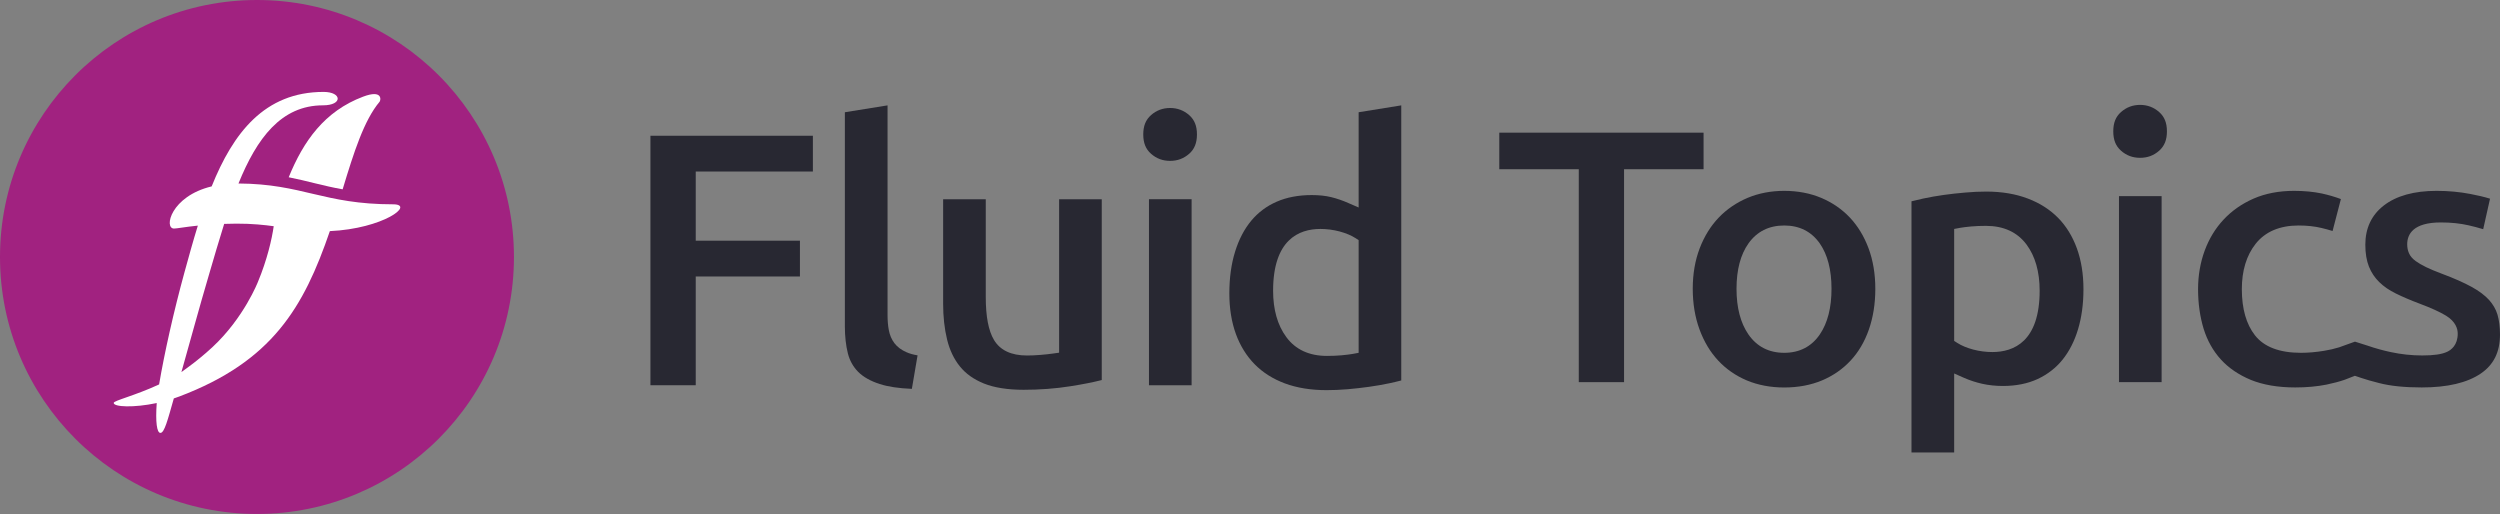 <?xml version="1.0" ?>
<svg xmlns="http://www.w3.org/2000/svg" viewBox="0 0 243 50">
	<rect x="0" y="0" width="243" height="50" fill="#808080" stroke="none"/>
	<g id="surface1">
		<path style=" stroke:none;fill-rule:nonzero;fill:rgb(15.686%,15.686%,19.608%);fill-opacity:1;" d="M 153.457 37.145 L 153.457 16.449 L 145.73 16.449 L 145.73 12.895 L 165.586 12.895 L 165.586 16.449 L 157.859 16.449 L 157.859 37.145 "/>
		<path style=" stroke:none;fill-rule:nonzero;fill:rgb(15.686%,15.686%,19.608%);fill-opacity:1;" d="M 173.426 21.918 C 171.941 21.918 170.773 22.504 169.949 23.664 C 169.18 24.75 168.789 26.23 168.789 28.07 C 168.789 29.902 169.18 31.395 169.945 32.504 C 170.766 33.691 171.938 34.293 173.426 34.293 C 174.914 34.293 176.082 33.688 176.891 32.5 C 177.645 31.391 178.023 29.902 178.023 28.07 C 178.023 26.234 177.641 24.754 176.887 23.668 C 176.074 22.508 174.91 21.918 173.426 21.918 M 173.426 37.664 C 172.098 37.664 170.871 37.43 169.789 36.977 C 168.715 36.523 167.781 35.875 167.012 35.051 C 166.238 34.223 165.629 33.207 165.195 32.027 C 164.758 30.84 164.535 29.508 164.535 28.07 C 164.535 26.629 164.762 25.309 165.211 24.133 C 165.656 22.973 166.277 21.965 167.062 21.148 C 167.844 20.332 168.785 19.691 169.863 19.234 C 170.945 18.781 172.141 18.551 173.426 18.551 C 174.734 18.551 175.945 18.781 177.023 19.234 C 178.102 19.688 179.035 20.332 179.805 21.145 C 180.574 21.961 181.188 22.965 181.621 24.129 C 182.059 25.305 182.281 26.629 182.281 28.07 C 182.281 29.516 182.07 30.848 181.652 32.039 C 181.242 33.211 180.645 34.227 179.875 35.051 C 179.109 35.875 178.176 36.523 177.098 36.977 C 176.016 37.43 174.781 37.664 173.426 37.664 "/>
		<path style=" stroke:none;fill-rule:nonzero;fill:rgb(15.686%,15.686%,19.608%);fill-opacity:1;" d="M 193.027 21.953 C 192.52 21.953 192.039 21.973 191.598 22.012 C 191.164 22.051 190.797 22.098 190.504 22.148 L 189.945 22.254 L 189.945 33.137 L 190.258 33.336 C 190.656 33.594 191.176 33.809 191.797 33.977 C 192.41 34.137 193.035 34.219 193.656 34.219 C 195.754 34.219 198.254 33.184 198.254 28.254 C 198.254 26.41 197.82 24.898 196.973 23.762 C 196.078 22.562 194.75 21.953 193.027 21.953 M 185.797 43.98 L 185.797 19.566 C 186.152 19.473 186.539 19.383 186.961 19.293 C 187.586 19.16 188.246 19.043 188.926 18.949 C 189.621 18.852 190.328 18.773 191.035 18.715 C 191.738 18.652 192.422 18.621 193.062 18.621 C 194.574 18.621 195.938 18.852 197.109 19.301 C 198.266 19.738 199.254 20.371 200.047 21.176 C 200.836 21.977 201.445 22.969 201.867 24.125 C 202.297 25.301 202.512 26.641 202.512 28.105 C 202.512 29.535 202.336 30.848 201.984 32.012 C 201.641 33.152 201.137 34.145 200.48 34.961 C 199.836 35.762 199.02 36.391 198.062 36.84 C 197.098 37.285 195.965 37.516 194.691 37.516 C 193.98 37.516 193.309 37.445 192.691 37.309 C 192.078 37.172 191.473 36.977 190.898 36.723 L 189.945 36.301 L 189.945 43.98 "/>
		<path style=" stroke:none;fill-rule:nonzero;fill:rgb(15.686%,15.686%,19.608%);fill-opacity:1;" d="M 208.016 15.34 C 207.297 15.34 206.688 15.113 206.16 14.645 C 205.645 14.188 205.41 13.594 205.41 12.77 C 205.41 11.941 205.645 11.348 206.16 10.895 C 206.68 10.43 207.305 10.195 208.016 10.195 C 208.727 10.195 209.355 10.43 209.875 10.895 C 210.387 11.348 210.625 11.941 210.625 12.77 C 210.625 13.594 210.387 14.188 209.875 14.645 C 209.348 15.113 208.738 15.34 208.016 15.34 M 205.965 19.066 L 210.109 19.066 L 210.109 37.145 L 205.965 37.145 Z M 205.965 19.066 "/>
		<path style=" stroke:none;fill-rule:nonzero;fill:rgb(15.686%,15.686%,19.608%);fill-opacity:1;" d="M 63.223 37.445 L 63.223 13.195 L 79.012 13.195 L 79.012 16.672 L 67.625 16.672 L 67.625 23.395 L 77.754 23.395 L 77.754 26.875 L 67.625 26.875 L 67.625 37.445 "/>
		<path style=" stroke:none;fill-rule:nonzero;fill:rgb(15.686%,15.686%,19.608%);fill-opacity:1;" d="M 88.633 37.797 C 87.363 37.746 86.32 37.59 85.512 37.328 C 84.621 37.043 83.918 36.645 83.418 36.148 C 82.93 35.656 82.594 35.055 82.414 34.355 C 82.223 33.59 82.121 32.707 82.121 31.73 L 82.121 10.91 L 86.27 10.242 L 86.27 30.621 C 86.27 31.156 86.309 31.648 86.391 32.078 C 86.484 32.578 86.672 33.012 86.945 33.367 C 87.223 33.73 87.617 34.023 88.117 34.238 C 88.414 34.371 88.773 34.473 89.188 34.539 "/>
		<path style=" stroke:none;fill-rule:nonzero;fill:rgb(15.686%,15.686%,19.608%);fill-opacity:1;" d="M 99.492 37.887 C 97.938 37.887 96.637 37.68 95.625 37.273 C 94.645 36.875 93.859 36.316 93.297 35.609 C 92.719 34.895 92.305 34.016 92.059 33.012 C 91.801 31.961 91.672 30.785 91.672 29.512 L 91.672 19.367 L 95.816 19.367 L 95.816 28.848 C 95.816 30.766 96.078 32.137 96.613 33.039 C 97.211 34.043 98.289 34.555 99.824 34.555 C 100.23 34.555 100.672 34.535 101.137 34.496 C 101.605 34.457 102.008 34.414 102.359 34.363 L 102.945 34.281 L 102.945 19.367 L 107.09 19.367 L 107.09 36.941 C 106.266 37.152 105.242 37.355 104.043 37.543 C 102.602 37.773 101.07 37.887 99.492 37.887 "/>
		<path style=" stroke:none;fill-rule:nonzero;fill:rgb(15.686%,15.686%,19.608%);fill-opacity:1;" d="M 113.734 15.637 C 113.012 15.637 112.406 15.41 111.875 14.941 C 111.363 14.488 111.125 13.891 111.125 13.066 C 111.125 12.242 111.363 11.648 111.879 11.191 C 112.398 10.73 113.023 10.496 113.734 10.496 C 114.441 10.496 115.066 10.73 115.594 11.195 C 116.105 11.648 116.344 12.242 116.344 13.066 C 116.344 13.891 116.105 14.488 115.594 14.941 C 115.062 15.41 114.453 15.637 113.734 15.637 M 111.68 19.363 L 115.824 19.363 L 115.824 37.445 L 111.68 37.445 Z M 111.68 19.363 "/>
		<path style=" stroke:none;fill-rule:nonzero;fill:rgb(15.686%,15.686%,19.608%);fill-opacity:1;" d="M 128.348 22.254 C 126.25 22.254 123.746 23.297 123.746 28.258 C 123.746 30.098 124.18 31.613 125.027 32.762 C 125.922 33.977 127.25 34.594 128.977 34.594 C 129.488 34.594 129.969 34.574 130.402 34.535 C 130.852 34.492 131.211 34.449 131.496 34.398 L 132.059 34.293 L 132.059 23.34 L 131.742 23.137 C 131.344 22.883 130.824 22.664 130.203 22.496 C 129.594 22.336 128.969 22.254 128.348 22.254 M 128.938 37.922 C 127.426 37.922 126.066 37.703 124.887 37.266 C 123.734 36.836 122.746 36.211 121.957 35.41 C 121.168 34.609 120.555 33.625 120.133 32.477 C 119.707 31.312 119.492 29.98 119.492 28.516 C 119.492 27.016 119.68 25.648 120.055 24.449 C 120.418 23.273 120.949 22.262 121.625 21.449 C 122.293 20.648 123.121 20.027 124.094 19.605 C 125.074 19.176 126.219 18.961 127.496 18.961 C 128.203 18.961 128.84 19.027 129.387 19.16 C 129.949 19.297 130.527 19.496 131.105 19.754 L 132.059 20.168 L 132.059 10.91 L 136.203 10.242 L 136.203 36.98 C 135.848 37.074 135.457 37.168 135.043 37.254 C 134.426 37.387 133.766 37.5 133.074 37.598 C 132.387 37.695 131.68 37.773 130.969 37.836 C 130.258 37.895 129.574 37.922 128.938 37.922 "/>
		<path style=" stroke:none;fill-rule:nonzero;fill:rgb(15.686%,15.686%,19.608%);fill-opacity:1;" d="M 242.754 30.574 C 242.598 30.059 242.32 29.582 241.938 29.156 C 241.531 28.711 240.965 28.281 240.246 27.887 C 239.488 27.473 238.516 27.039 237.344 26.605 C 236.727 26.375 236.215 26.156 235.824 25.969 C 235.41 25.766 235.074 25.57 234.82 25.387 C 234.496 25.156 234.27 24.891 234.148 24.602 C 234.035 24.344 233.98 24.059 233.98 23.746 C 233.98 22.777 234.551 21.621 237.25 21.621 C 238.23 21.621 239.137 21.715 239.934 21.898 C 240.43 22.012 240.91 22.137 241.367 22.277 L 242.031 19.312 C 241.504 19.148 240.859 18.992 240.113 18.852 C 239.074 18.652 237.977 18.551 236.844 18.551 C 234.645 18.551 232.906 19.035 231.684 19.992 C 230.508 20.914 229.91 22.188 229.91 23.781 C 229.91 24.625 230.031 25.348 230.266 25.93 C 230.5 26.504 230.836 27.004 231.258 27.414 C 231.695 27.844 232.238 28.219 232.875 28.527 C 233.555 28.863 234.324 29.191 235.16 29.504 C 236.328 29.941 237.176 30.332 237.754 30.684 C 238.691 31.262 238.891 31.953 238.891 32.43 C 238.891 33.547 238.254 34.012 237.871 34.191 C 237.352 34.438 236.578 34.551 235.441 34.551 C 234.43 34.551 233.398 34.441 232.379 34.223 C 231.625 34.062 230.875 33.855 230.145 33.602 L 228.902 33.207 L 227.367 33.758 C 226.906 33.902 226.414 34.016 225.902 34.098 C 225.117 34.227 224.359 34.293 223.652 34.293 C 221.566 34.293 220.062 33.719 219.18 32.59 C 218.336 31.512 217.906 30.004 217.906 28.105 C 217.906 26.305 218.359 24.82 219.254 23.691 C 220.188 22.516 221.594 21.918 223.43 21.918 C 224.242 21.918 224.992 22 225.656 22.16 C 226.023 22.246 226.383 22.348 226.727 22.453 L 227.535 19.348 C 226.934 19.125 226.312 18.945 225.691 18.809 C 224.879 18.637 223.969 18.551 222.984 18.551 C 221.516 18.551 220.188 18.805 219.047 19.305 C 217.906 19.805 216.926 20.492 216.129 21.348 C 215.336 22.195 214.719 23.211 214.293 24.367 C 213.867 25.531 213.652 26.789 213.652 28.105 C 213.652 29.488 213.836 30.781 214.191 31.953 C 214.547 33.098 215.105 34.098 215.859 34.93 C 216.613 35.762 217.594 36.43 218.773 36.922 C 219.969 37.41 221.422 37.66 223.098 37.66 C 224.203 37.66 225.227 37.566 226.141 37.383 C 226.812 37.242 227.406 37.086 227.91 36.91 L 228.895 36.527 L 229.496 36.73 C 229.93 36.879 230.523 37.051 231.266 37.238 C 232.352 37.52 233.742 37.66 235.402 37.66 C 237.887 37.66 239.816 37.207 241.137 36.305 C 242.391 35.449 243 34.211 243 32.516 C 243 31.777 242.914 31.125 242.754 30.574 "/>
		<path style=" stroke:none;fill-rule:nonzero;fill:rgb(63.138%,13.333%,50.197%);fill-opacity:1;" d="M 49.957 24.98 C 49.957 38.773 38.773 49.957 24.977 49.957 C 11.184 49.957 0 38.773 0 24.98 C 0 11.184 11.184 0 24.977 0 C 38.773 0 49.957 11.184 49.957 24.98 "/>
		<path style=" stroke:none;fill-rule:nonzero;fill:rgb(100%,100%,100%);fill-opacity:1;" d="M 28.062 17.23 C 29.867 17.582 31.391 18.066 33.305 18.402 C 34.395 14.797 35.383 11.691 36.898 9.887 C 37.012 9.754 37.23 8.664 35.289 9.398 C 31.531 10.816 29.492 13.723 28.062 17.23 "/>
		<path style=" stroke:none;fill-rule:nonzero;fill:rgb(100%,100%,100%);fill-opacity:1;" d="M 25.074 27.391 C 25.074 27.391 23.715 30.895 20.645 33.746 C 19.758 34.57 18.84 35.273 18.84 35.273 C 18.516 35.508 18.109 35.836 17.633 36.168 C 18.418 33.414 19.328 30.023 20.34 26.605 C 20.82 24.973 21.293 23.336 21.789 21.762 C 22.164 21.75 22.555 21.742 22.977 21.738 C 24.473 21.73 25.773 21.871 26.605 21.988 C 26.426 23.25 25.961 25.266 25.074 27.391 M 38.207 19.859 C 31.434 19.859 29.43 17.871 23.18 17.836 C 24.961 13.449 27.324 10.238 31.395 10.238 C 33.332 10.238 33.25 8.934 31.453 8.934 C 25.703 8.934 22.656 12.941 20.574 18.117 C 16.59 19.074 15.906 22.215 16.914 22.215 C 17.199 22.215 17.941 22.062 19.23 21.93 C 18.766 23.43 18.344 24.965 17.926 26.484 C 16.883 30.289 15.98 34.324 15.465 37.367 C 13.062 38.48 11.051 38.934 11.051 39.164 C 11.051 39.559 12.98 39.652 15.234 39.176 C 15.102 41.031 15.246 42.078 15.594 42.078 C 15.977 42.078 16.293 40.852 16.895 38.727 C 17.074 38.668 17.25 38.605 17.43 38.539 C 26.469 35.117 29.523 29.879 32.062 22.465 C 37.25 22.23 40.387 19.859 38.207 19.859 "/>
	</g>
</svg>